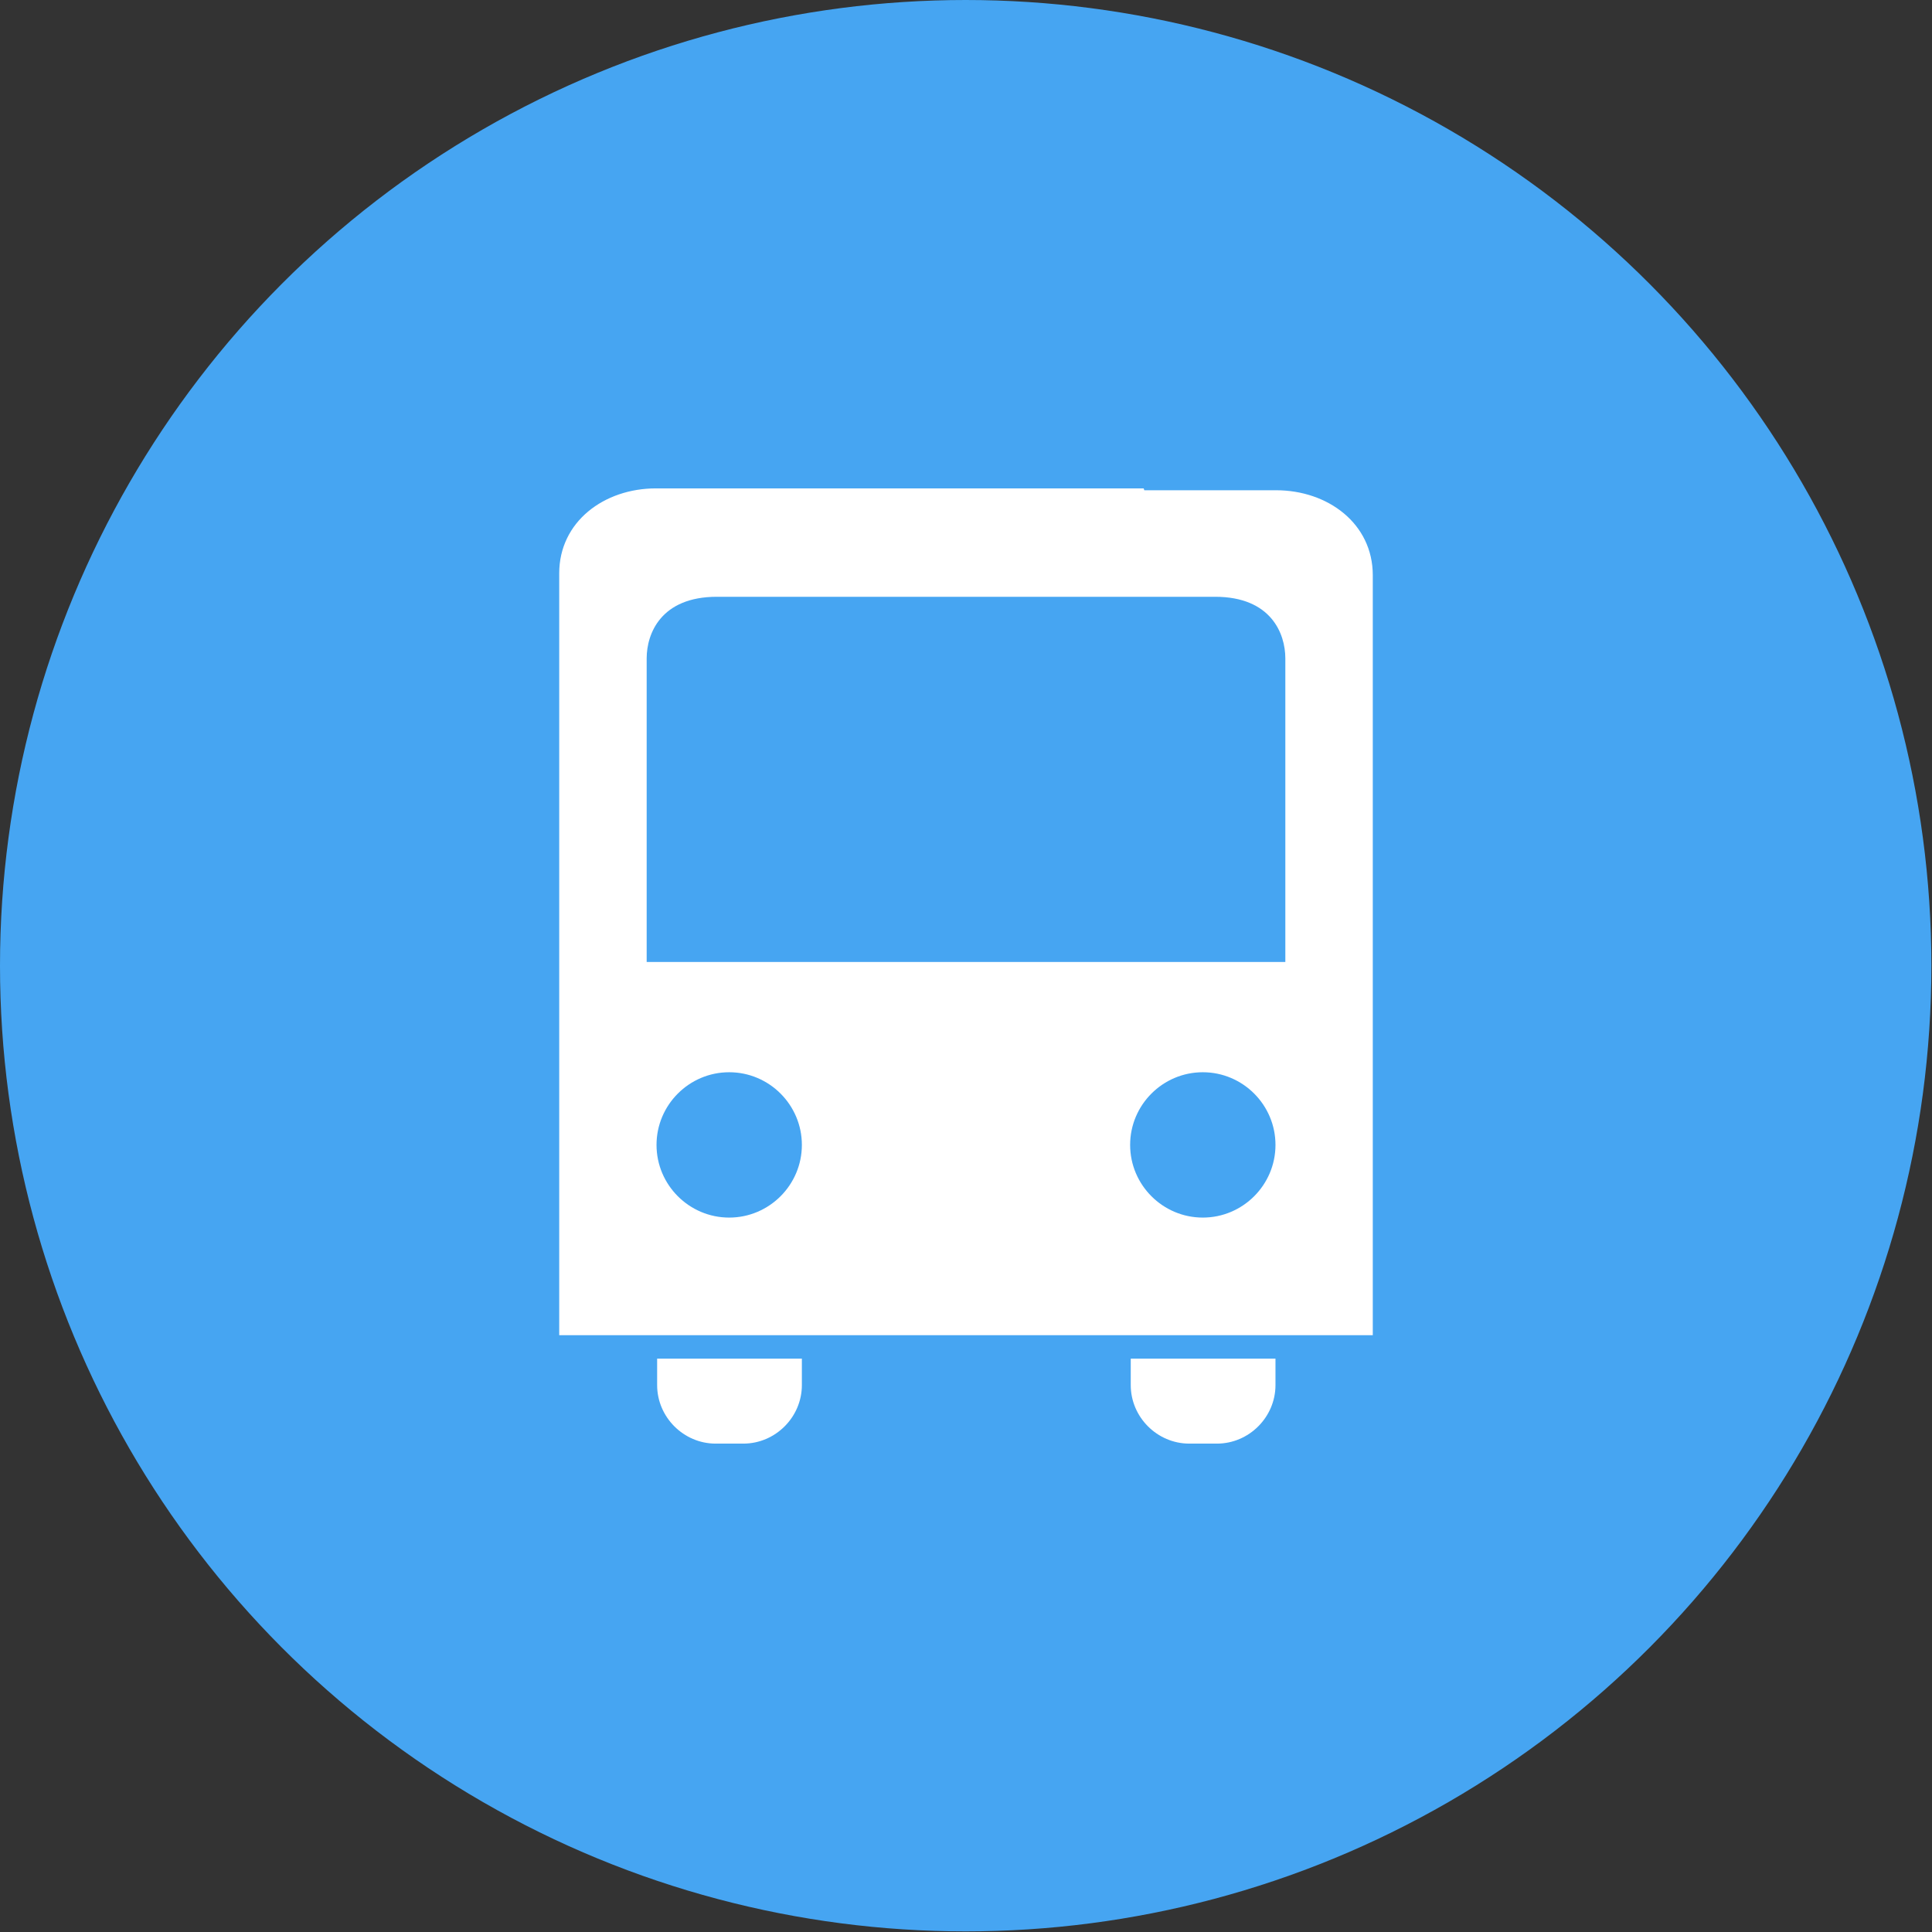 <?xml version="1.0" encoding="UTF-8"?>
<!DOCTYPE svg PUBLIC "-//W3C//DTD SVG 1.1//EN" "http://www.w3.org/Graphics/SVG/1.1/DTD/svg11.dtd">
<!-- Creator: CorelDRAW X6 -->
<svg xmlns="http://www.w3.org/2000/svg" xml:space="preserve" width="1200px" height="1200px" version="1.1" style="shape-rendering:geometricPrecision; text-rendering:geometricPrecision; image-rendering:optimizeQuality; fill-rule:evenodd; clip-rule:evenodd"
viewBox="0 0 3137 3137"
 xmlns:xlink="http://www.w3.org/1999/xlink">
 <rect x="0" y="0" width="3137" height="3137" fill="#333333" stroke="none"/>
 <defs>
  <style type="text/css">
   <![CDATA[
    .fil0 {fill:#46A5F2}
    .fil1 {fill:white}
   ]]>
  </style>
 </defs>
 <g id="Layer_x0020_1">
  <circle class="fil0" cx="1568" cy="1568" r="1568"/>
  <path class="fil1" d="M1857 793l-10 0 -250 0 -532 0c-84,0 -157,54 -157,138 0,331 0,905 0,1237l1321 0 0 -606 0 -4 0 -11 0 -2 0 -13 0 0 0 -13 0 -1 0 -12 0 -1 0 -12 0 -2 0 -12 0 -1 0 -12 0 0 0 -12 0 -1 0 -10 0 -3 0 -8 0 -6 0 -5 0 -8 0 -2 0 -10 0 -1 0 -9 0 -5 0 -4 0 -9 0 0 0 -9 0 -5 0 -4 0 -9 0 -2 0 -6 0 -8 0 0 0 -8 0 -6 0 -382c0,-84 -73,-138 -157,-138l-214 0zm230 769l-1037 0 0 -493c0,-40 23,-100 114,-100l457 0 180 0 172 0c91,0 114,60 114,100l0 493zm-16 644l0 43c0,52 -43,95 -95,95l-45 0c-52,0 -95,-43 -95,-95l0 -43 236 0zm-769 0l0 43c0,52 -43,95 -95,95l-45 0c-52,0 -95,-43 -95,-95l0 -43 236 0zm-118 -465l0 0c65,0 118,53 118,118l0 0c0,65 -53,118 -118,118l0 0c-65,0 -118,-53 -118,-118l0 0c0,-65 53,-118 118,-118zm769 0l0 0c65,0 118,53 118,118l0 0c0,65 -53,118 -118,118l0 0c-65,0 -118,-53 -118,-118l0 0c0,-65 53,-118 118,-118z"/>
 </g>
</svg>
